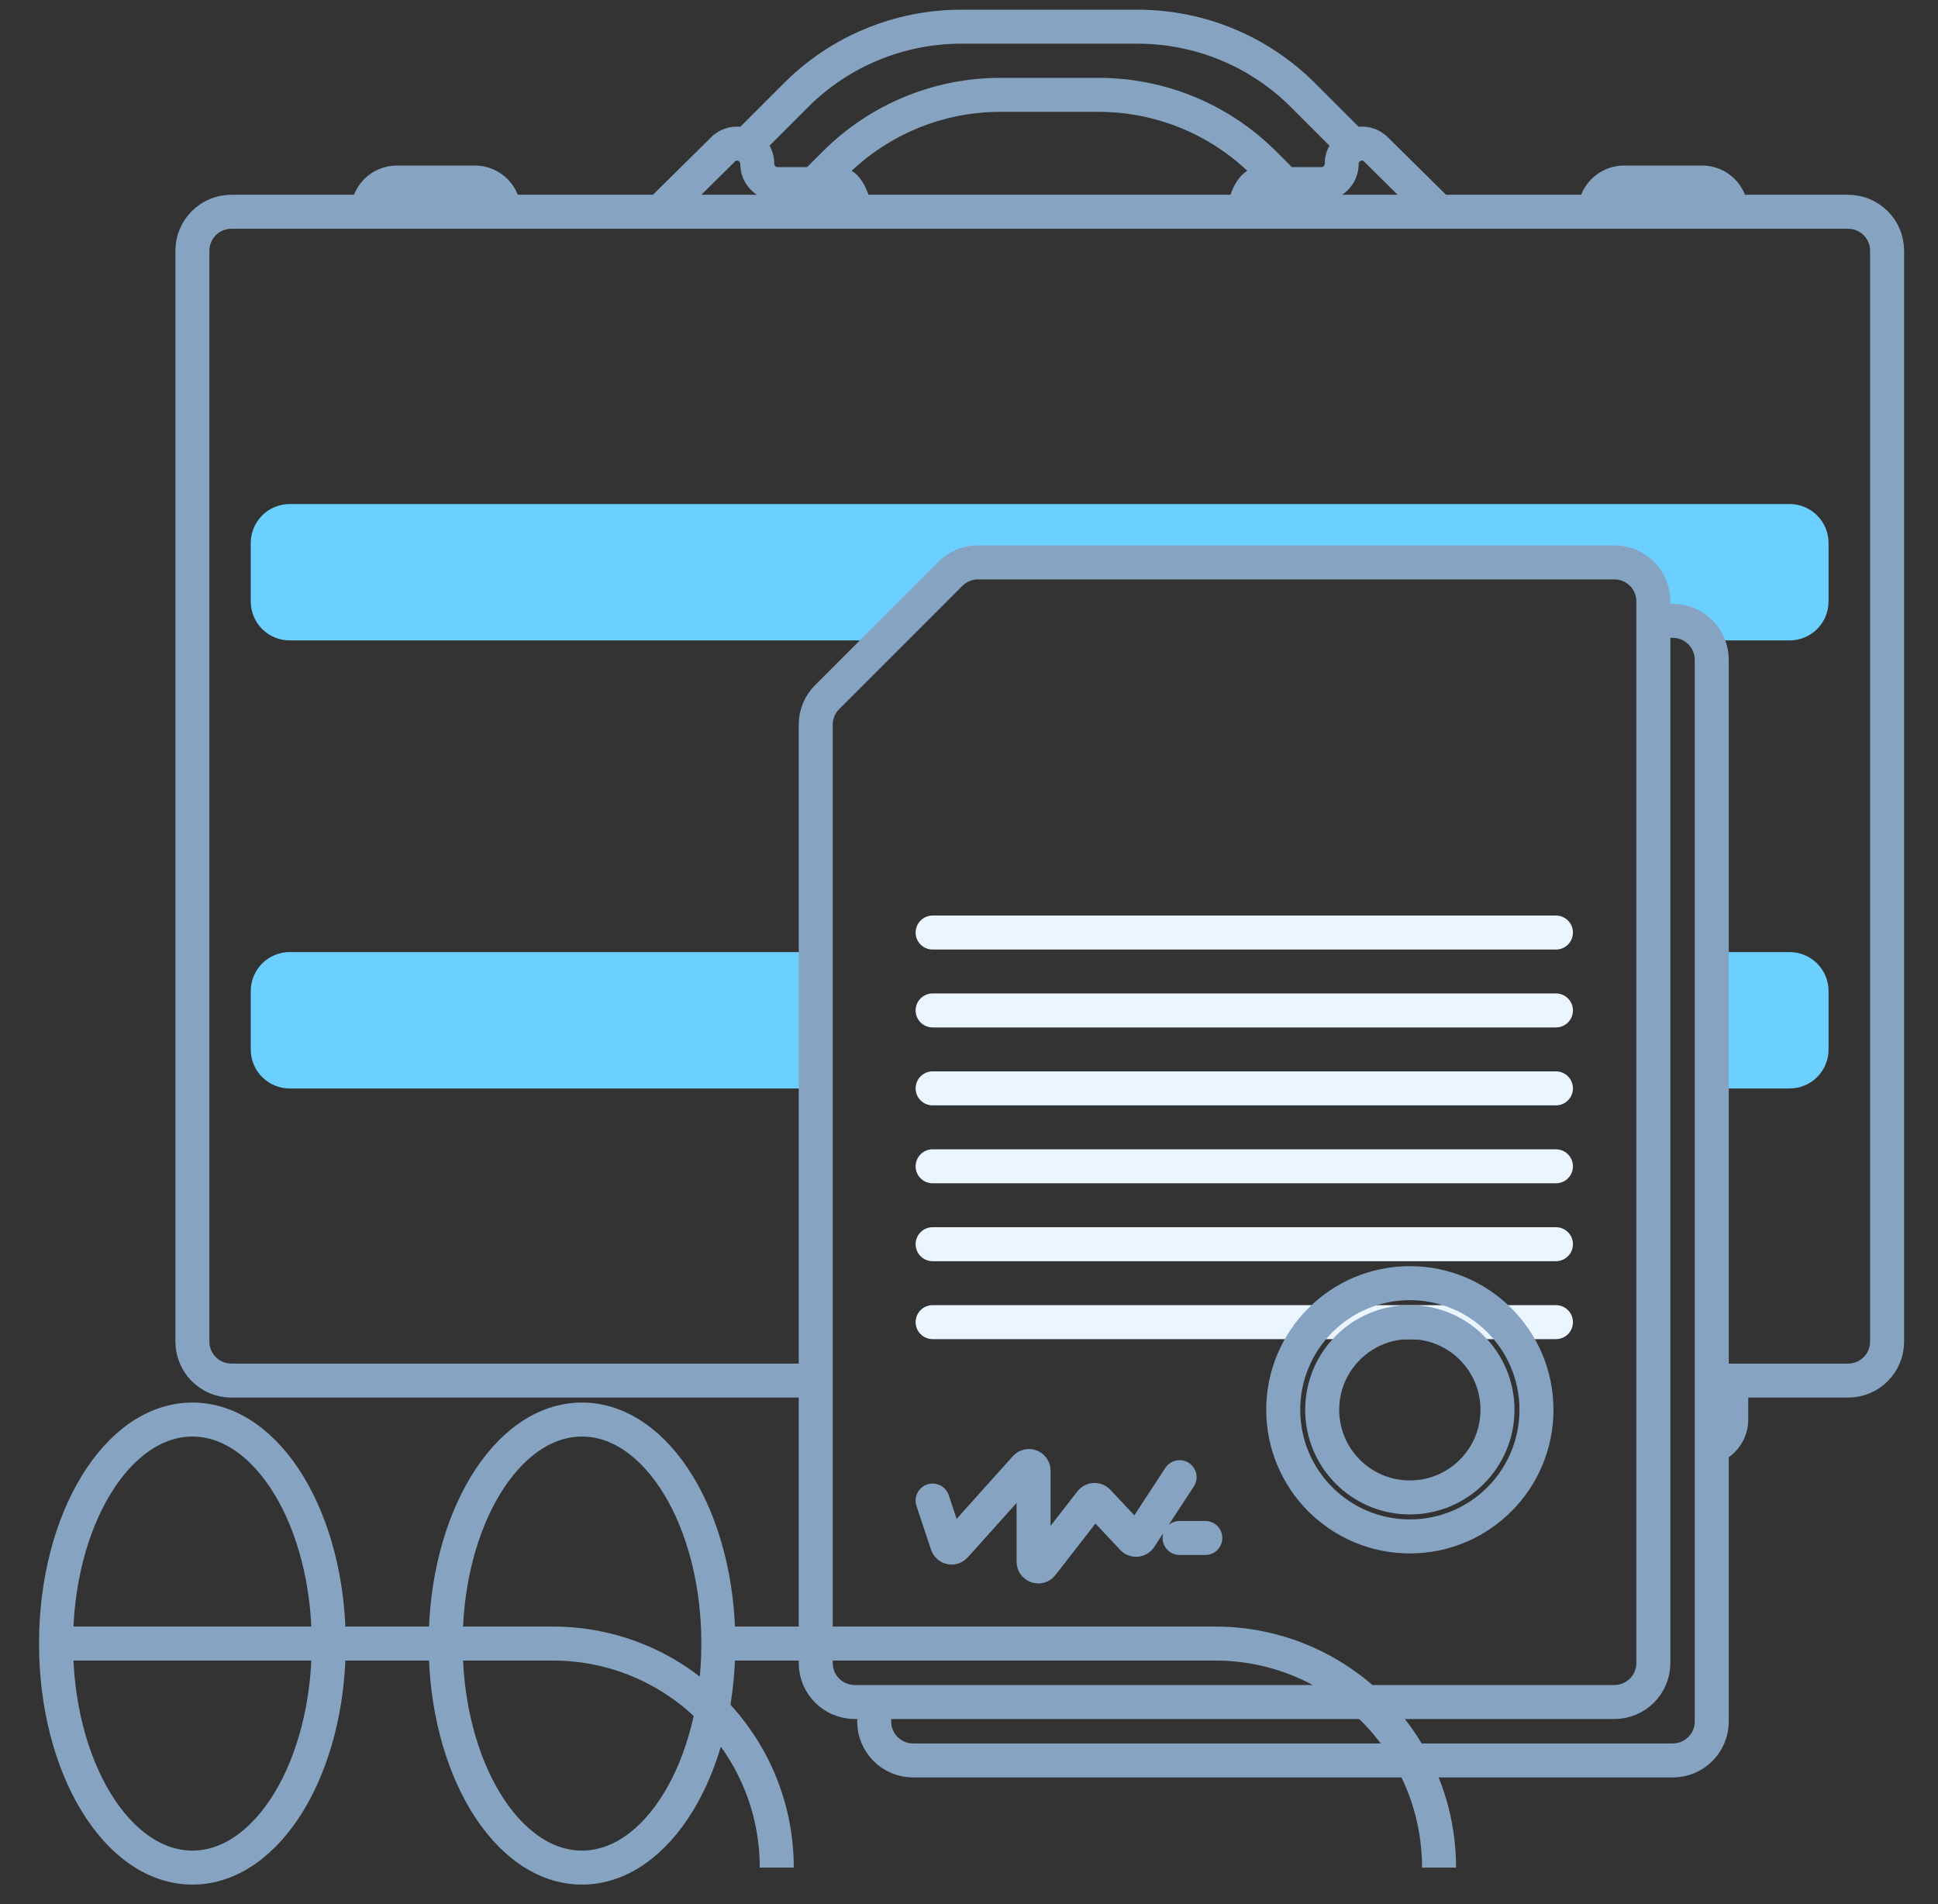 <svg width="57" height="56" viewBox="0 0 57 56" fill="none" xmlns="http://www.w3.org/2000/svg">
<rect x="0" y="0" width="57" height="56" fill="#333333" stroke="none"/>
<path d="M8.521 14.824C7.888 14.824 7.375 15.337 7.375 15.97V17.689C7.375 18.322 7.888 18.835 8.521 18.835H25.995L28.573 16.543H47.479C48.396 16.543 48.625 17.689 48.625 18.262C49.542 18.262 50.153 18.644 50.344 18.835H52.635C53.268 18.835 53.781 18.322 53.781 17.689V15.97C53.781 15.337 53.268 14.824 52.635 14.824H8.521Z" fill="#6BCFFF"/>
<path d="M8.521 28.001C7.888 28.001 7.375 28.514 7.375 29.147V30.866C7.375 31.499 7.888 32.012 8.521 32.012H23.99V28.001H8.521Z" fill="#6BCFFF"/>
<path d="M53.781 29.147C53.781 28.514 53.268 28.001 52.635 28.001H50.344V32.012H52.635C53.268 32.012 53.781 31.499 53.781 30.866V29.147Z" fill="#6BCFFF"/>
<path d="M27.43 27.426H45.763M27.43 32.009H45.763M27.43 36.592H45.763M27.43 29.717H45.763M27.43 34.301H45.763M27.43 38.884H45.763" stroke="#EAF5FF" stroke-linecap="round" stroke-linejoin="round"/>
<path d="M21.987 4.223L23.411 2.799C24.7 1.509 26.449 0.785 28.272 0.785H33.462C35.285 0.785 37.034 1.509 38.324 2.799L39.747 4.223M23.992 5.368L24.557 4.804C25.846 3.515 27.595 2.79 29.418 2.79H32.316C34.14 2.79 35.888 3.515 37.178 4.804L37.742 5.368M9.669 48.337C9.669 51.976 7.874 54.926 5.659 54.926C3.444 54.926 1.648 51.976 1.648 48.337M9.669 48.337C9.669 44.699 7.874 41.749 5.659 41.749C3.444 41.749 1.648 44.699 1.648 48.337M9.669 48.337H13.107M1.648 48.337H16.258C19.897 48.337 22.846 51.287 22.846 54.926M21.128 48.337C21.128 51.976 19.332 54.926 17.117 54.926C14.902 54.926 13.107 51.976 13.107 48.337M21.128 48.337C21.128 44.699 19.332 41.749 17.117 41.749C14.902 41.749 13.107 44.699 13.107 48.337M21.128 48.337H23.992H35.737C39.376 48.337 42.325 51.287 42.325 54.926C42.325 53.784 42.035 52.711 41.525 51.775M23.992 40.603H6.805C6.172 40.603 5.659 40.09 5.659 39.457V7.374C5.659 6.741 6.172 6.228 6.805 6.228H54.357C54.99 6.228 55.503 6.741 55.503 7.374V39.457C55.503 40.09 54.99 40.603 54.357 40.603H50.346H50.919V41.749C50.919 42.123 50.68 42.441 50.346 42.559M25.711 50.056H47.482C48.115 50.056 48.628 49.543 48.628 48.91V18.259M25.711 50.056H25.138C24.505 50.056 23.992 49.543 23.992 48.91V21.312C23.992 21.008 24.113 20.716 24.328 20.502L27.953 16.876C28.168 16.661 28.46 16.54 28.764 16.54H47.482C48.115 16.54 48.628 17.053 48.628 17.686V18.259M25.711 50.056V50.629C25.711 51.262 26.224 51.775 26.857 51.775H49.2C49.833 51.775 50.346 51.262 50.346 50.629V19.405C50.346 18.772 49.833 18.259 49.2 18.259H48.628M19.409 6.228L21.307 4.354C21.696 4.042 22.273 4.32 22.273 4.819C22.273 5.148 22.54 5.414 22.869 5.414H24.68C24.933 5.414 25.138 5.975 25.138 6.228H19.409ZM42.325 6.228L40.428 4.354C40.038 4.042 39.461 4.32 39.461 4.819C39.461 5.148 39.194 5.414 38.866 5.414H37.055C36.802 5.414 36.596 5.975 36.596 6.228H42.325ZM11.675 5.368H13.966C14.441 5.368 14.825 5.753 14.825 6.228H10.815C10.815 5.753 11.2 5.368 11.675 5.368ZM47.768 5.368H50.06C50.535 5.368 50.919 5.753 50.919 6.228H46.909C46.909 5.753 47.294 5.368 47.768 5.368ZM45.19 41.462C45.19 43.519 43.523 45.186 41.466 45.186C39.41 45.186 37.742 43.519 37.742 41.462C37.742 39.406 39.41 37.738 41.466 37.738C43.523 37.738 45.19 39.406 45.19 41.462ZM44.044 41.462C44.044 42.886 42.89 44.04 41.466 44.04C40.042 44.04 38.888 42.886 38.888 41.462C38.888 40.038 40.042 38.884 41.466 38.884C42.89 38.884 44.044 40.038 44.044 41.462Z" stroke="#86A4C1"/>
<path d="M27.43 44.132L27.859 45.421C27.892 45.52 28.021 45.547 28.091 45.469L30.161 43.161C30.245 43.068 30.4 43.127 30.4 43.253V45.932C30.4 46.063 30.566 46.12 30.646 46.017L32.084 44.167C32.136 44.1 32.235 44.096 32.293 44.157L33.315 45.243C33.376 45.307 33.481 45.298 33.529 45.224L34.694 43.444M34.694 45.232H35.45" stroke="#86A4C1" stroke-linecap="round" stroke-linejoin="round"/>
</svg>
